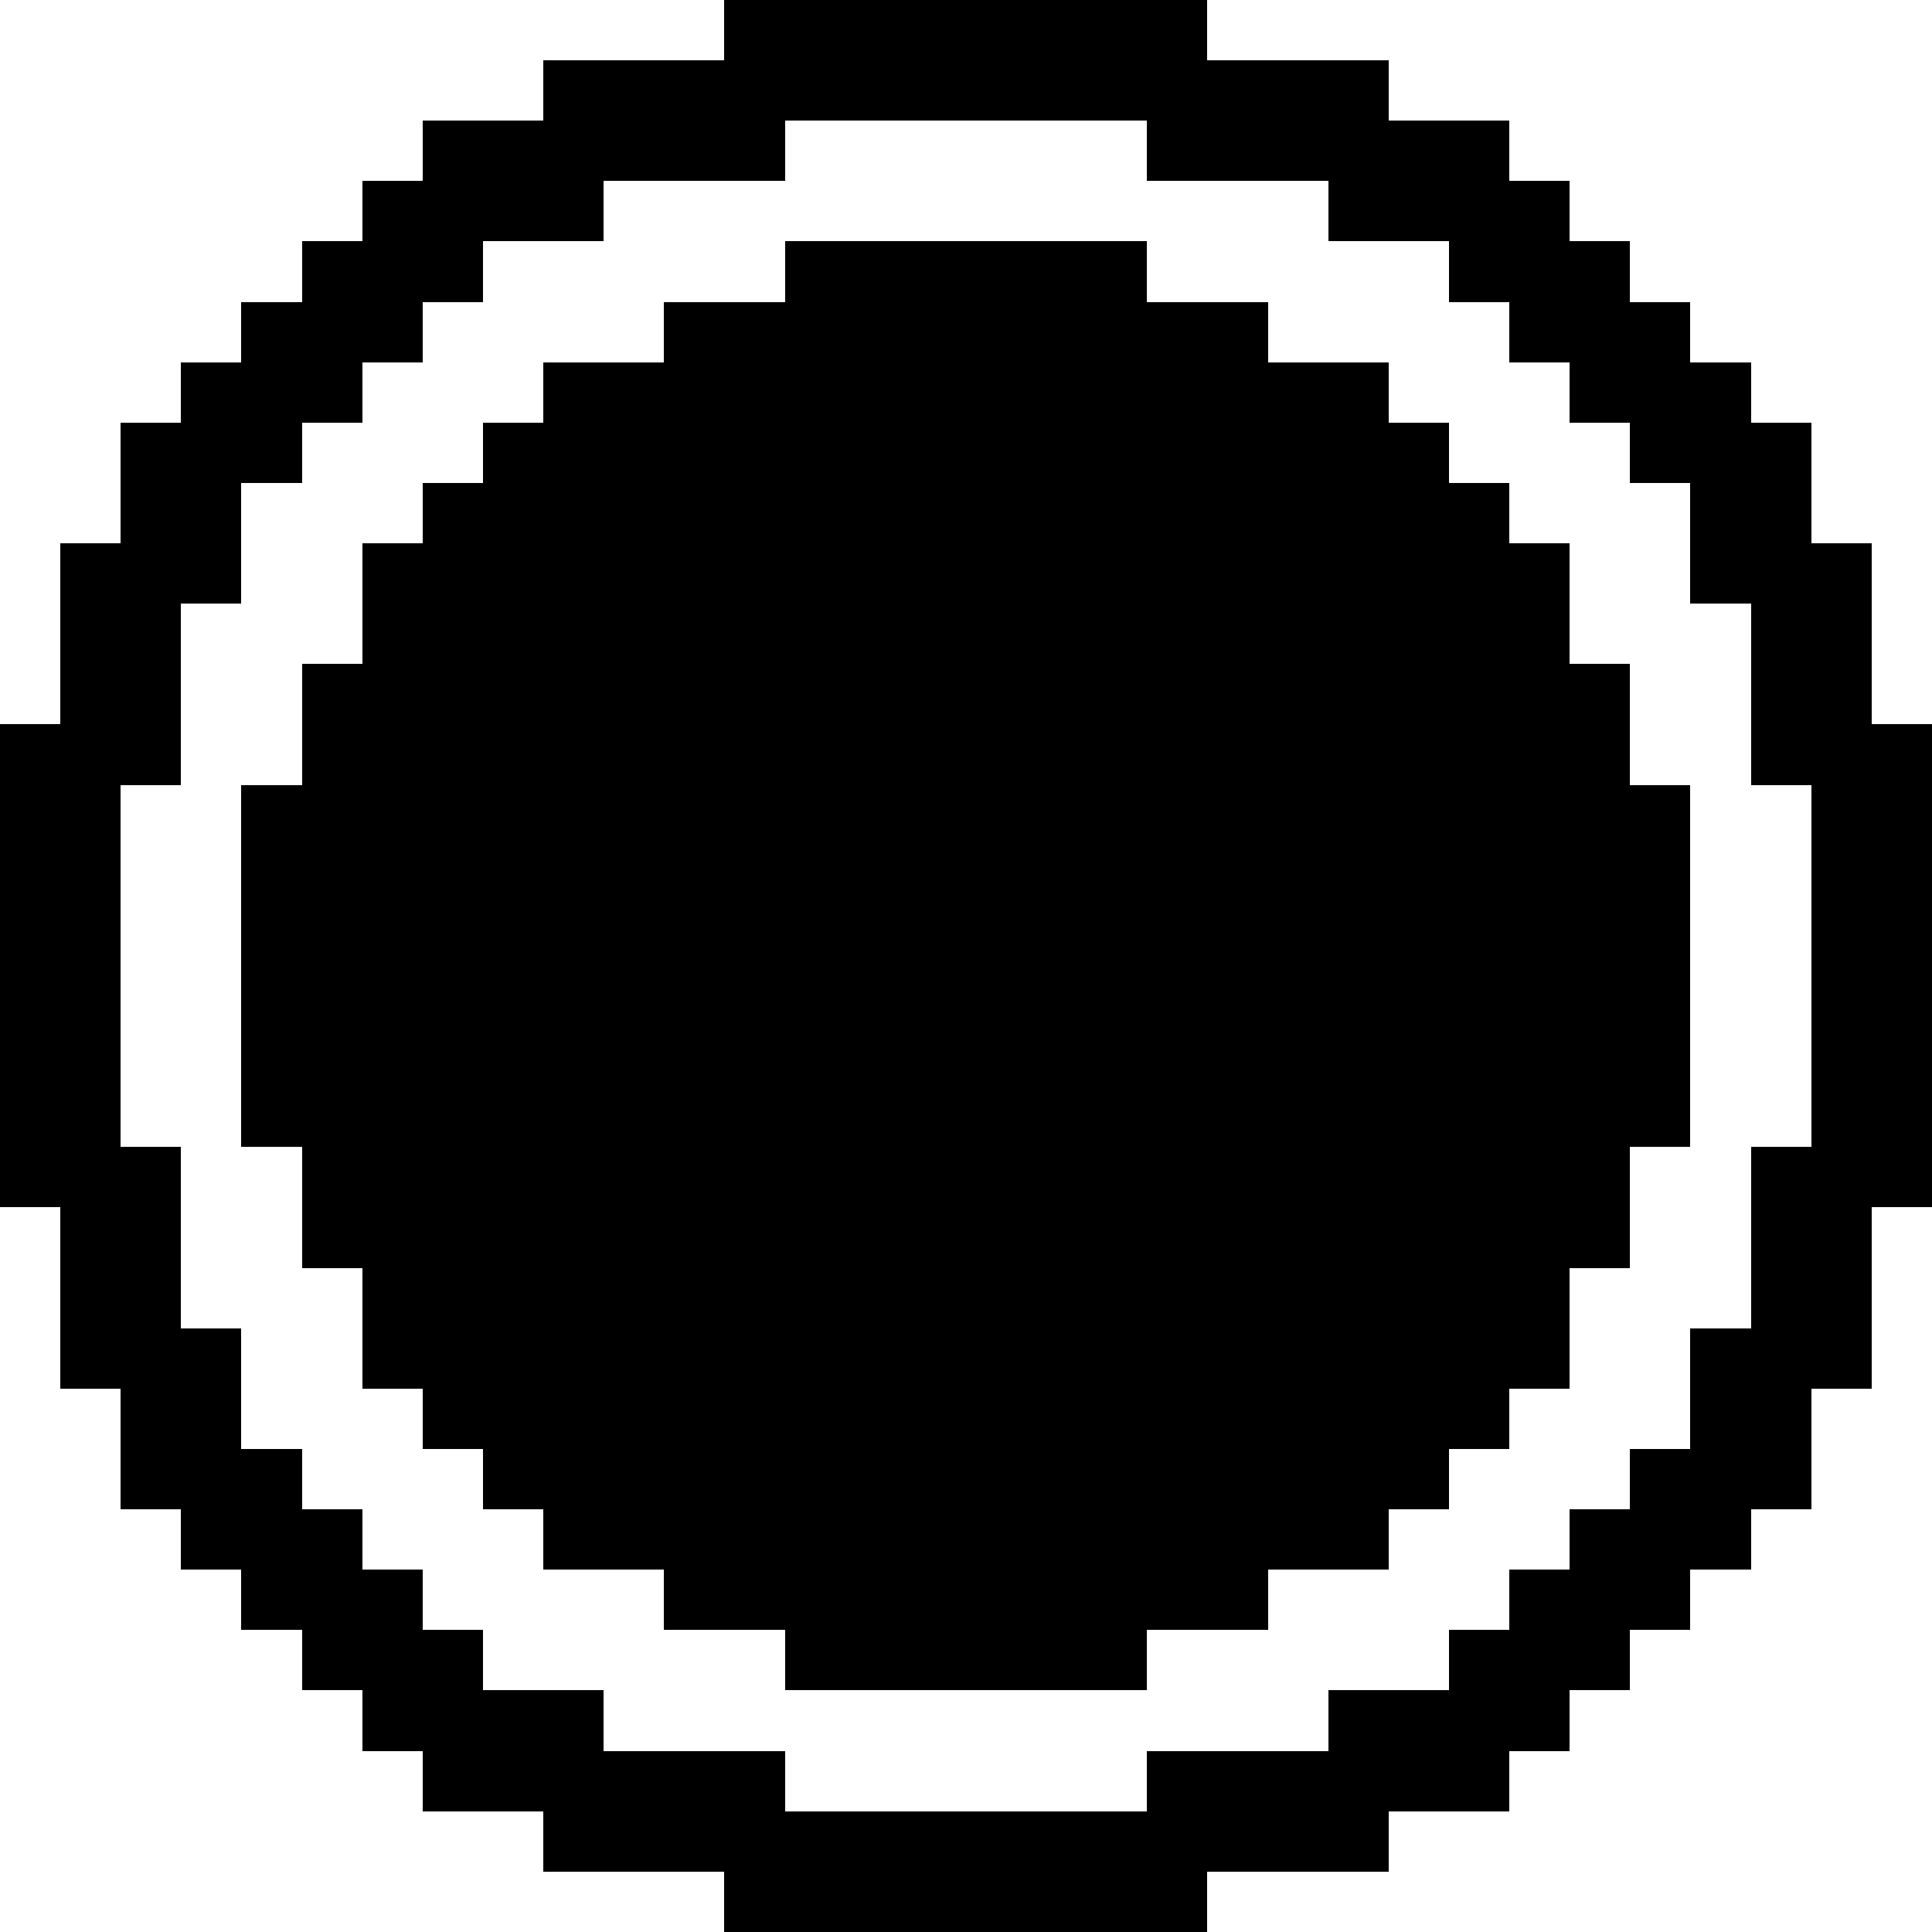 <?xml version="1.0" encoding="UTF-8" ?>
<svg version="1.1" width="32" height="32" xmlns="http://www.w3.org/2000/svg" shape-rendering="crispEdges">
<rect x="12" y="0" width="8" height="2" fill="#000000" />
<rect x="9" y="1" width="3" height="2" fill="#000000" />
<rect x="20" y="1" width="3" height="2" fill="#000000" />
<rect x="7" y="2" width="2" height="2" fill="#000000" />
<rect x="12" y="2" width="1" height="1" fill="#000000" />
<rect x="19" y="2" width="1" height="1" fill="#000000" />
<rect x="23" y="2" width="2" height="2" fill="#000000" />
<rect x="6" y="3" width="1" height="3" fill="#000000" />
<rect x="9" y="3" width="1" height="1" fill="#000000" />
<rect x="22" y="3" width="1" height="1" fill="#000000" />
<rect x="25" y="3" width="1" height="3" fill="#000000" />
<rect x="5" y="4" width="1" height="3" fill="#000000" />
<rect x="7" y="4" width="1" height="1" fill="#000000" />
<rect x="13" y="4" width="6" height="24" fill="#000000" />
<rect x="24" y="4" width="1" height="1" fill="#000000" />
<rect x="26" y="4" width="1" height="3" fill="#000000" />
<rect x="4" y="5" width="1" height="3" fill="#000000" />
<rect x="11" y="5" width="2" height="22" fill="#000000" />
<rect x="19" y="5" width="2" height="22" fill="#000000" />
<rect x="27" y="5" width="1" height="3" fill="#000000" />
<rect x="3" y="6" width="1" height="4" fill="#000000" />
<rect x="9" y="6" width="2" height="20" fill="#000000" />
<rect x="21" y="6" width="2" height="20" fill="#000000" />
<rect x="28" y="6" width="1" height="4" fill="#000000" />
<rect x="2" y="7" width="1" height="6" fill="#000000" />
<rect x="8" y="7" width="1" height="18" fill="#000000" />
<rect x="23" y="7" width="1" height="18" fill="#000000" />
<rect x="29" y="7" width="1" height="6" fill="#000000" />
<rect x="7" y="8" width="1" height="16" fill="#000000" />
<rect x="24" y="8" width="1" height="16" fill="#000000" />
<rect x="1" y="9" width="1" height="14" fill="#000000" />
<rect x="6" y="9" width="1" height="14" fill="#000000" />
<rect x="25" y="9" width="1" height="14" fill="#000000" />
<rect x="30" y="9" width="1" height="14" fill="#000000" />
<rect x="5" y="11" width="1" height="10" fill="#000000" />
<rect x="26" y="11" width="1" height="10" fill="#000000" />
<rect x="0" y="12" width="1" height="8" fill="#000000" />
<rect x="31" y="12" width="1" height="8" fill="#000000" />
<rect x="4" y="13" width="1" height="6" fill="#000000" />
<rect x="27" y="13" width="1" height="6" fill="#000000" />
<rect x="2" y="19" width="1" height="6" fill="#000000" />
<rect x="29" y="19" width="1" height="6" fill="#000000" />
<rect x="3" y="22" width="1" height="4" fill="#000000" />
<rect x="28" y="22" width="1" height="4" fill="#000000" />
<rect x="4" y="24" width="1" height="3" fill="#000000" />
<rect x="27" y="24" width="1" height="3" fill="#000000" />
<rect x="5" y="25" width="1" height="3" fill="#000000" />
<rect x="26" y="25" width="1" height="3" fill="#000000" />
<rect x="6" y="26" width="1" height="3" fill="#000000" />
<rect x="25" y="26" width="1" height="3" fill="#000000" />
<rect x="7" y="27" width="1" height="3" fill="#000000" />
<rect x="24" y="27" width="1" height="3" fill="#000000" />
<rect x="8" y="28" width="2" height="2" fill="#000000" />
<rect x="22" y="28" width="2" height="2" fill="#000000" />
<rect x="10" y="29" width="3" height="2" fill="#000000" />
<rect x="19" y="29" width="3" height="2" fill="#000000" />
<rect x="9" y="30" width="1" height="1" fill="#000000" />
<rect x="13" y="30" width="6" height="2" fill="#000000" />
<rect x="22" y="30" width="1" height="1" fill="#000000" />
<rect x="12" y="31" width="1" height="1" fill="#000000" />
<rect x="19" y="31" width="1" height="1" fill="#000000" />
</svg>